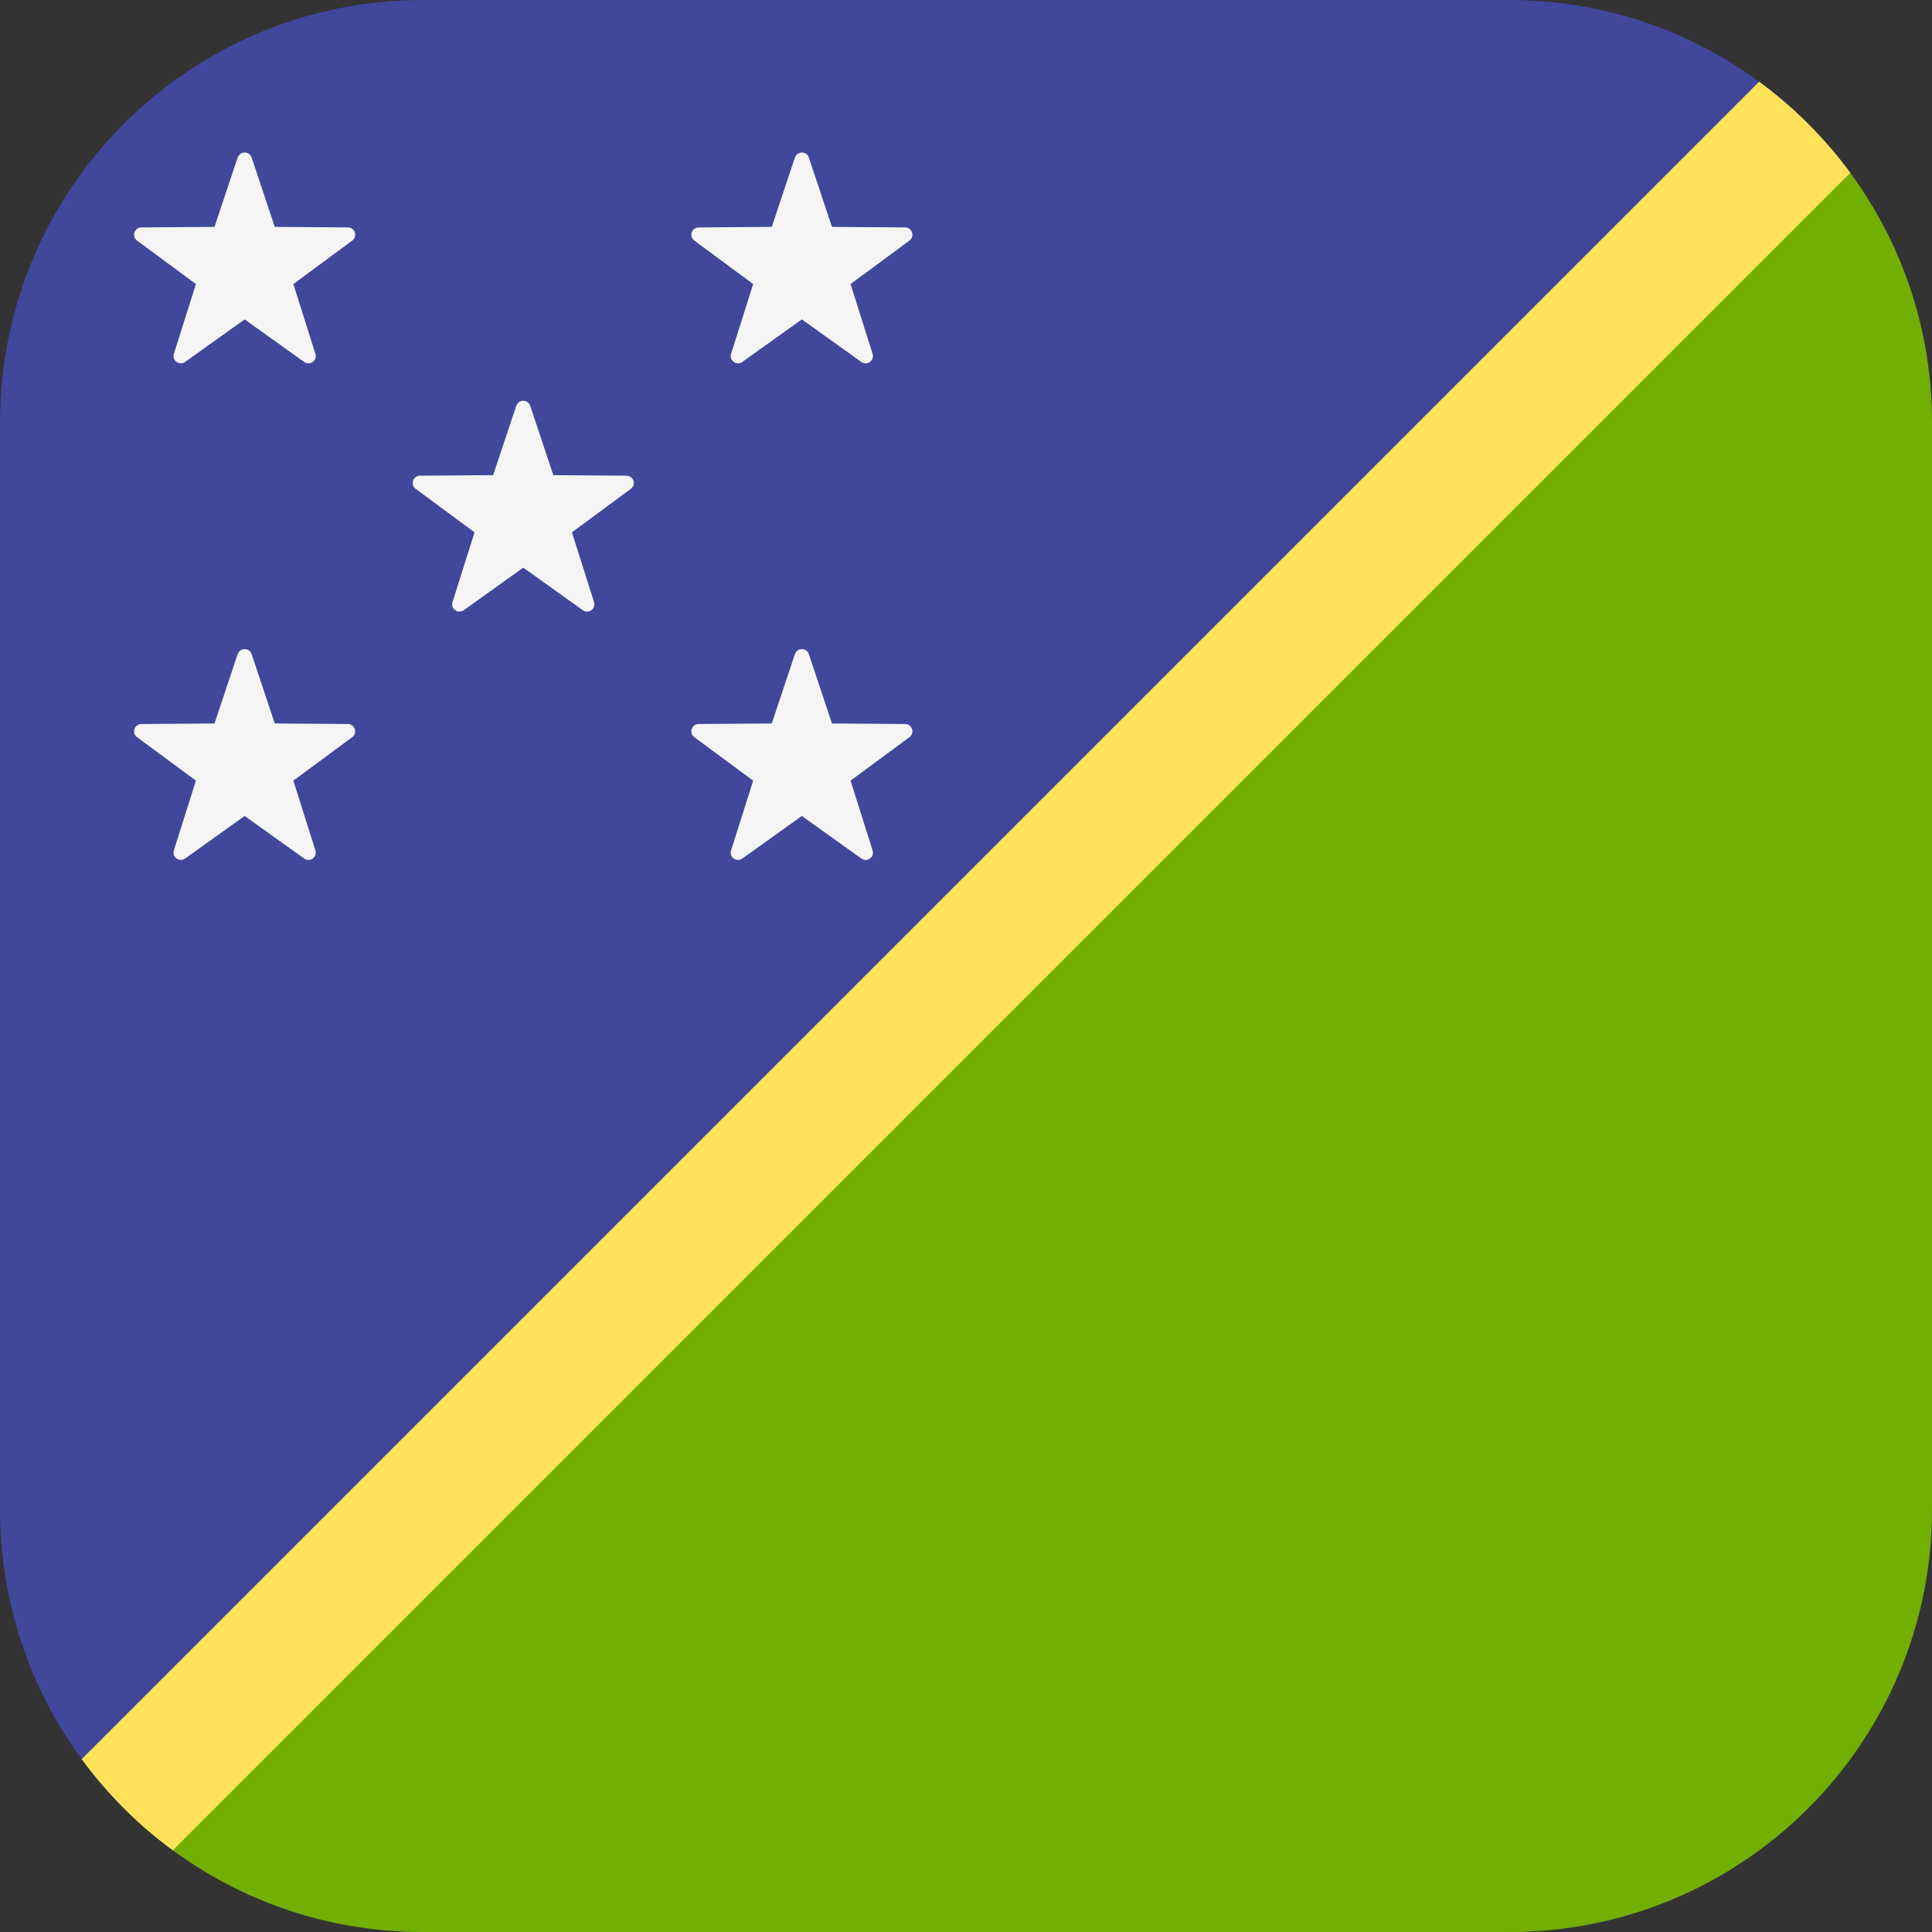<svg xmlns="http://www.w3.org/2000/svg" width="32" height="32" version="1.1" viewBox="0 0 32 32"><rect x="0" y="0" width="32" height="32" fill="#333333" stroke="none"/><title>solomon-islands</title><path fill="#41479b" d="M25 0h-18c-3.866 0-7 3.134-7 7v18c0 3.866 3.134 7 7 7h18c3.866 0 7-3.134 7-7v-18c0-3.866-3.134-7-7-7z"/><path fill="#73af00" d="M2.078 29.977c1.264 1.251 3.003 2.023 4.922 2.023h18c3.866 0 7-3.134 7-7v-18c0-1.73-0.628-3.313-1.668-4.534l-28.255 27.511z"/><path fill="#ffe15a" d="M29.137 1.353l-27.784 27.784c0.423 0.577 0.933 1.087 1.51 1.51l27.784-27.784c-0.424-0.577-0.933-1.087-1.51-1.51z"/><path fill="#f5f5f5" d="M3.936 2.609l-0.383 1.149-1.212 0.009c-0.116 0.001-0.164 0.149-0.071 0.218l0.975 0.72-0.365 1.155c-0.035 0.111 0.091 0.202 0.186 0.135l0.986-0.705 0.986 0.705c0.095 0.068 0.221-0.024 0.186-0.135l-0.365-1.155 0.975-0.72c0.093-0.069 0.045-0.217-0.071-0.218l-1.212-0.009-0.383-1.149c-0.037-0.11-0.193-0.11-0.229 0z"/><path fill="#f5f5f5" d="M13.166 2.609l-0.383 1.149-1.212 0.009c-0.116 0.001-0.164 0.149-0.071 0.218l0.975 0.72-0.366 1.155c-0.035 0.111 0.091 0.202 0.186 0.135l0.986-0.705 0.986 0.705c0.095 0.068 0.221-0.024 0.186-0.135l-0.365-1.155 0.975-0.72c0.093-0.069 0.045-0.217-0.071-0.218l-1.212-0.009-0.383-1.149c-0.037-0.11-0.193-0.11-0.23 0z"/><path fill="#f5f5f5" d="M8.551 6.721l-0.383 1.149-1.212 0.009c-0.116 0.001-0.164 0.149-0.071 0.218l0.975 0.72-0.365 1.155c-0.035 0.111 0.091 0.202 0.186 0.135l0.986-0.705 0.986 0.705c0.095 0.068 0.221-0.024 0.186-0.135l-0.366-1.155 0.975-0.72c0.093-0.069 0.045-0.217-0.071-0.218l-1.212-0.009-0.383-1.149c-0.037-0.11-0.193-0.11-0.23 0z"/><path fill="#f5f5f5" d="M3.936 10.834l-0.383 1.149-1.212 0.009c-0.116 0.001-0.164 0.149-0.071 0.218l0.975 0.72-0.365 1.155c-0.035 0.111 0.091 0.202 0.186 0.135l0.986-0.705 0.986 0.705c0.095 0.068 0.221-0.024 0.186-0.135l-0.365-1.155 0.975-0.72c0.093-0.069 0.045-0.217-0.071-0.218l-1.212-0.009-0.383-1.149c-0.037-0.11-0.193-0.11-0.229 0z"/><path fill="#f5f5f5" d="M13.166 10.834l-0.383 1.149-1.212 0.009c-0.116 0.001-0.164 0.149-0.071 0.218l0.975 0.72-0.366 1.155c-0.035 0.111 0.091 0.202 0.186 0.135l0.986-0.705 0.986 0.705c0.095 0.068 0.221-0.024 0.186-0.135l-0.365-1.155 0.975-0.72c0.093-0.069 0.045-0.217-0.071-0.218l-1.212-0.009-0.383-1.149c-0.037-0.11-0.193-0.11-0.23 0z"/></svg>